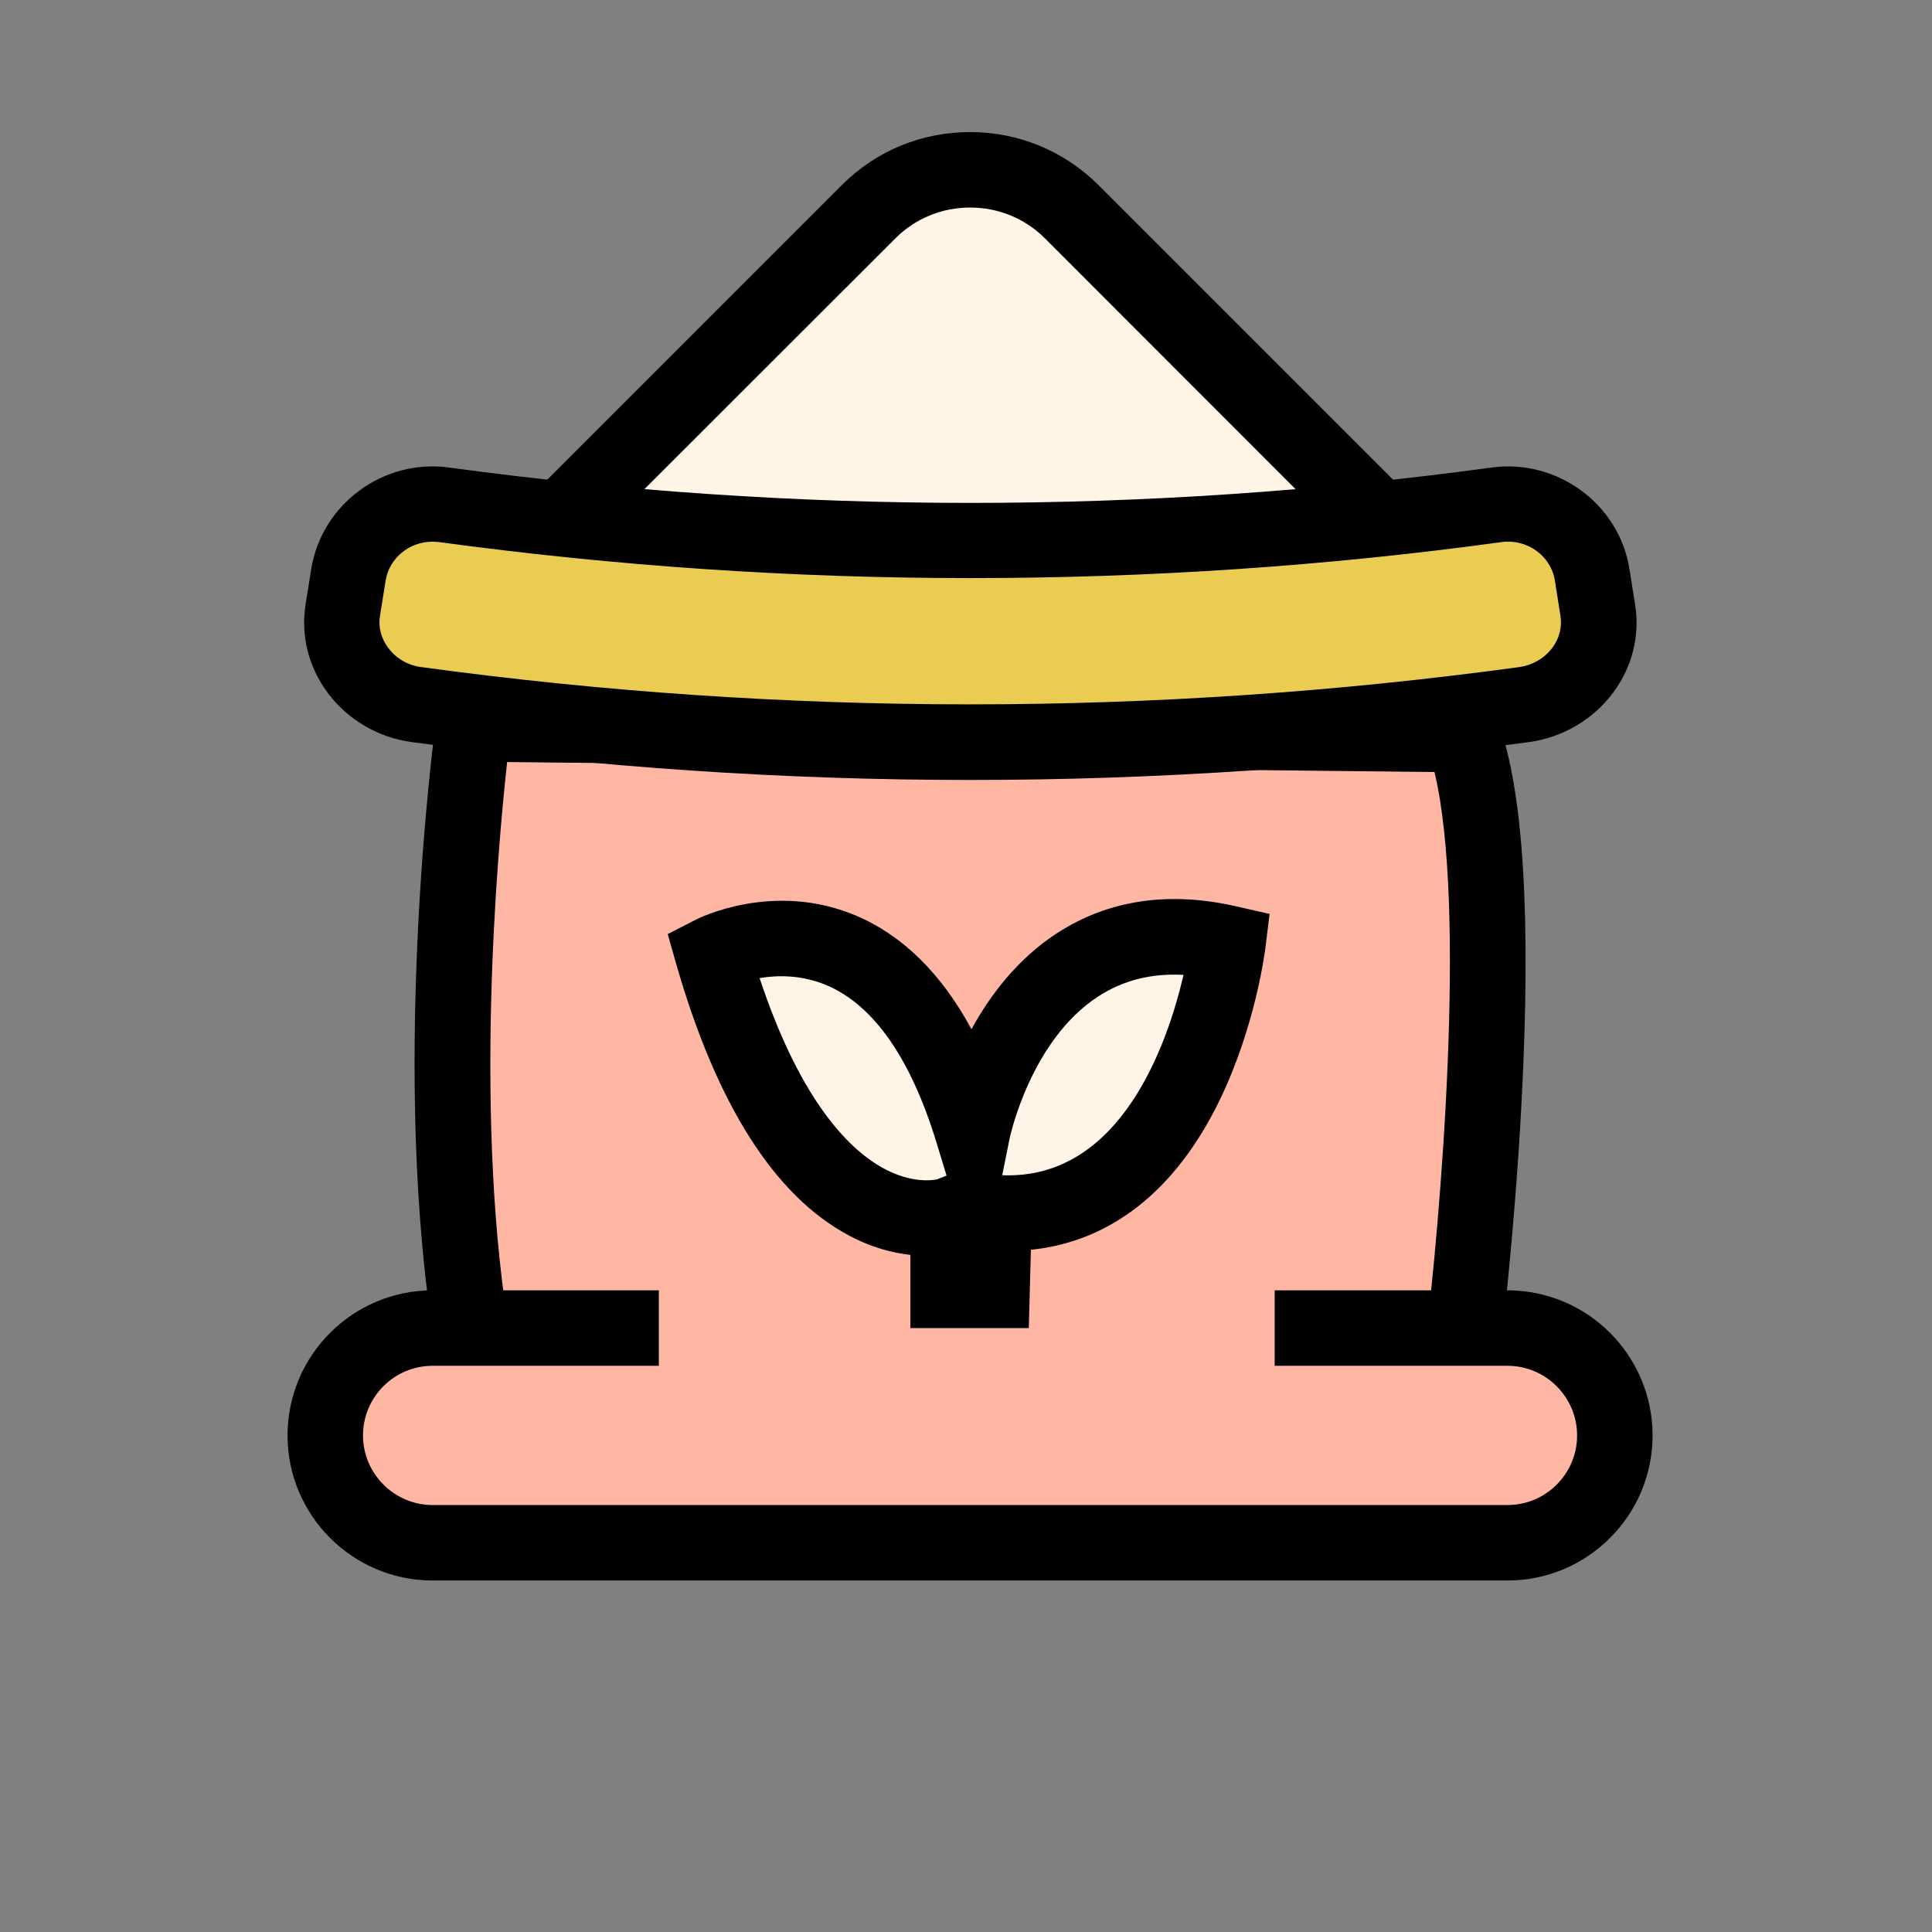 <?xml version="1.0" standalone="no"?><!DOCTYPE svg PUBLIC "-//W3C//DTD SVG 1.1//EN" "http://www.w3.org/Graphics/SVG/1.1/DTD/svg11.dtd"><svg class="icon" width="200px" height="200.00px" viewBox="0 0 1024 1024" version="1.1" xmlns="http://www.w3.org/2000/svg"><rect x="0" y="0" width="1024" height="1024" fill="#808080" stroke="none"/><path d="M728.2 379.9L567.9 540.3c-29.6 29.6-77.9 29.6-107.5 0L300.1 379.9c-29.6-29.6-29.6-77.9 0-107.5l160.3-160.3c29.6-29.6 77.9-29.6 107.5 0l160.3 160.3c29.6 29.6 29.6 78 0 107.5z" fill="#FFF4E6" /><path d="M514.2 582.4c-25.7 0-49.8-10-67.9-28L286 394.1c-37.4-37.4-37.4-98.3 0-135.8L446.3 98c18.1-18.1 42.2-28 67.9-28 25.7 0 49.8 10 67.9 28l160.3 160.3c37.4 37.4 37.4 98.3 0 135.8L582.1 554.4c-18.1 18.1-42.2 28-67.9 28z m0-472.4c-15 0-29.1 5.8-39.6 16.3L314.2 286.6c-21.8 21.8-21.8 57.4 0 79.2l160.3 160.3c10.5 10.5 24.6 16.3 39.6 16.3s29.1-5.8 39.6-16.3L714 365.8c21.8-21.8 21.8-57.4 0-79.2L553.8 126.3c-10.5-10.5-24.6-16.3-39.6-16.3z"  /><path d="M775.2 714.4s30-243.9 0-325L251 383.7s-25.2 186 0 330.7" fill="#FFB7A4" /><path d="M231.3 717.8c-25.4-146.1-1.2-329.1-0.1-336.8l2.4-17.5 555.6 6 4.8 12.9c13.4 36.2 17.6 103.8 12.5 200.9-3.7 71-11.3 132.8-11.4 133.5l-39.7-4.9c7.7-62.4 22.3-230.4 4.9-302.7l-491.5-5.3c-5.4 49.2-18 192.5 2 307.1l-39.5 6.8z"  /><path d="M235.2 267.6c185.1 25.3 372.8 25.3 558 0 24-3.3 46.7 13.1 50.6 37 1 6.3 2 12.5 3 18.8 3.9 23.8-13.7 46.7-39.1 50.2-194.7 26.6-392.2 26.6-586.9 0-25.4-3.5-43-26.3-39.1-50.2 1-6.3 2-12.5 3-18.8 3.8-23.9 26.5-40.3 50.5-37z" fill="#EACC53" /><path d="M514.2 413.4c-99 0-197.9-6.7-296.1-20.1-17.8-2.4-34-12-44.5-26.2-10.2-13.8-14.3-30.5-11.6-47l3-18.7c5.6-34.3 38.3-58.4 73-53.6 183.3 25 369.2 25 552.6 0 34.7-4.7 67.5 19.3 73 53.6l3 18.8c2.7 16.5-1.4 33.2-11.6 46.9-10.5 14.2-26.8 23.8-44.5 26.2-98.4 13.4-197.4 20.1-296.3 20.1zM229.1 287.1c-12.1 0-22.8 8.7-24.7 20.6l-3 18.7c-1 5.9 0.6 11.9 4.3 16.9 4.2 5.7 10.5 9.4 17.8 10.3 192.9 26.3 388.6 26.3 581.5 0 7.3-1 13.6-4.7 17.8-10.3 3.7-5 5.2-11 4.3-16.8l-3-18.9c-2.1-13-14.7-22.1-28.1-20.3-93.4 12.8-187.6 19.1-281.7 19.1s-188.2-6.4-281.7-19.1c-1.3-0.1-2.4-0.2-3.5-0.2z"  /><path d="M515.4 599.6s24.8-124.9 135.3-99.6c0 0-18.3 150.7-123.9 142.8l-2 77.8h-22.3v-76.3s-77.8 25.3-124.9-138.8c0-0.1 94.2-48.7 137.8 94.1z" fill="#FFF4E6" /><path d="M544.3 740.5h-61.8v-75.4c-9.3-1-20.5-3.8-32.6-10.3-39.3-20.9-70.1-69.3-91.5-143.9l-4.5-15.8 14.6-7.5c1.7-0.9 41.2-20.8 85-2.4 24.8 10.5 45.4 30.7 61.4 60.3 9.9-18.1 24.5-37.4 45.5-51 27.1-17.5 59-22.3 94.9-14.1l17.6 4-2.2 17.9c-0.2 1.7-5.2 41.4-24.2 80.7-11.7 24.1-26.2 43-43.3 56.4-16.9 13.2-35.9 20.9-56.8 23l-2.1 78.1zM402.6 518.4c20.5 61.8 44.7 87.8 62 98.7 17 10.7 29.9 8.4 32 8l5.1-2-5.4-17.7c-13.6-44.4-33.1-72.4-57.9-83.1-13.4-5.7-26.3-5.5-35.8-3.9z m93.7 106.8z m34.9-2.3c63.2 2.5 87.8-70.5 96.1-106.2-17-0.9-31.8 2.8-45 11.3-36.2 23.3-47.1 75-47.2 75.5l-3.9 19.4z"  /><path d="M675.6 703.9H799c31.3 0 56.9 25.6 56.9 56.9 0 31.3-25.6 56.9-56.9 56.9H229.3c-31.3 0-56.9-25.6-56.9-56.9 0-31.3 25.6-56.9 56.9-56.9h119.9" fill="#FFB7A4" /><path d="M799 837.7H229.3c-42.4 0-76.9-34.5-76.9-76.9 0-42.4 34.5-76.9 76.9-76.9h119.9v40H229.3c-20.4 0-36.9 16.6-36.9 36.9s16.6 36.9 36.9 36.9H799c20.4 0 36.9-16.6 36.9-36.9s-16.6-36.9-36.9-36.9H675.6v-40H799c42.4 0 76.9 34.5 76.9 76.9 0 42.4-34.5 76.9-76.9 76.9z"  /></svg>